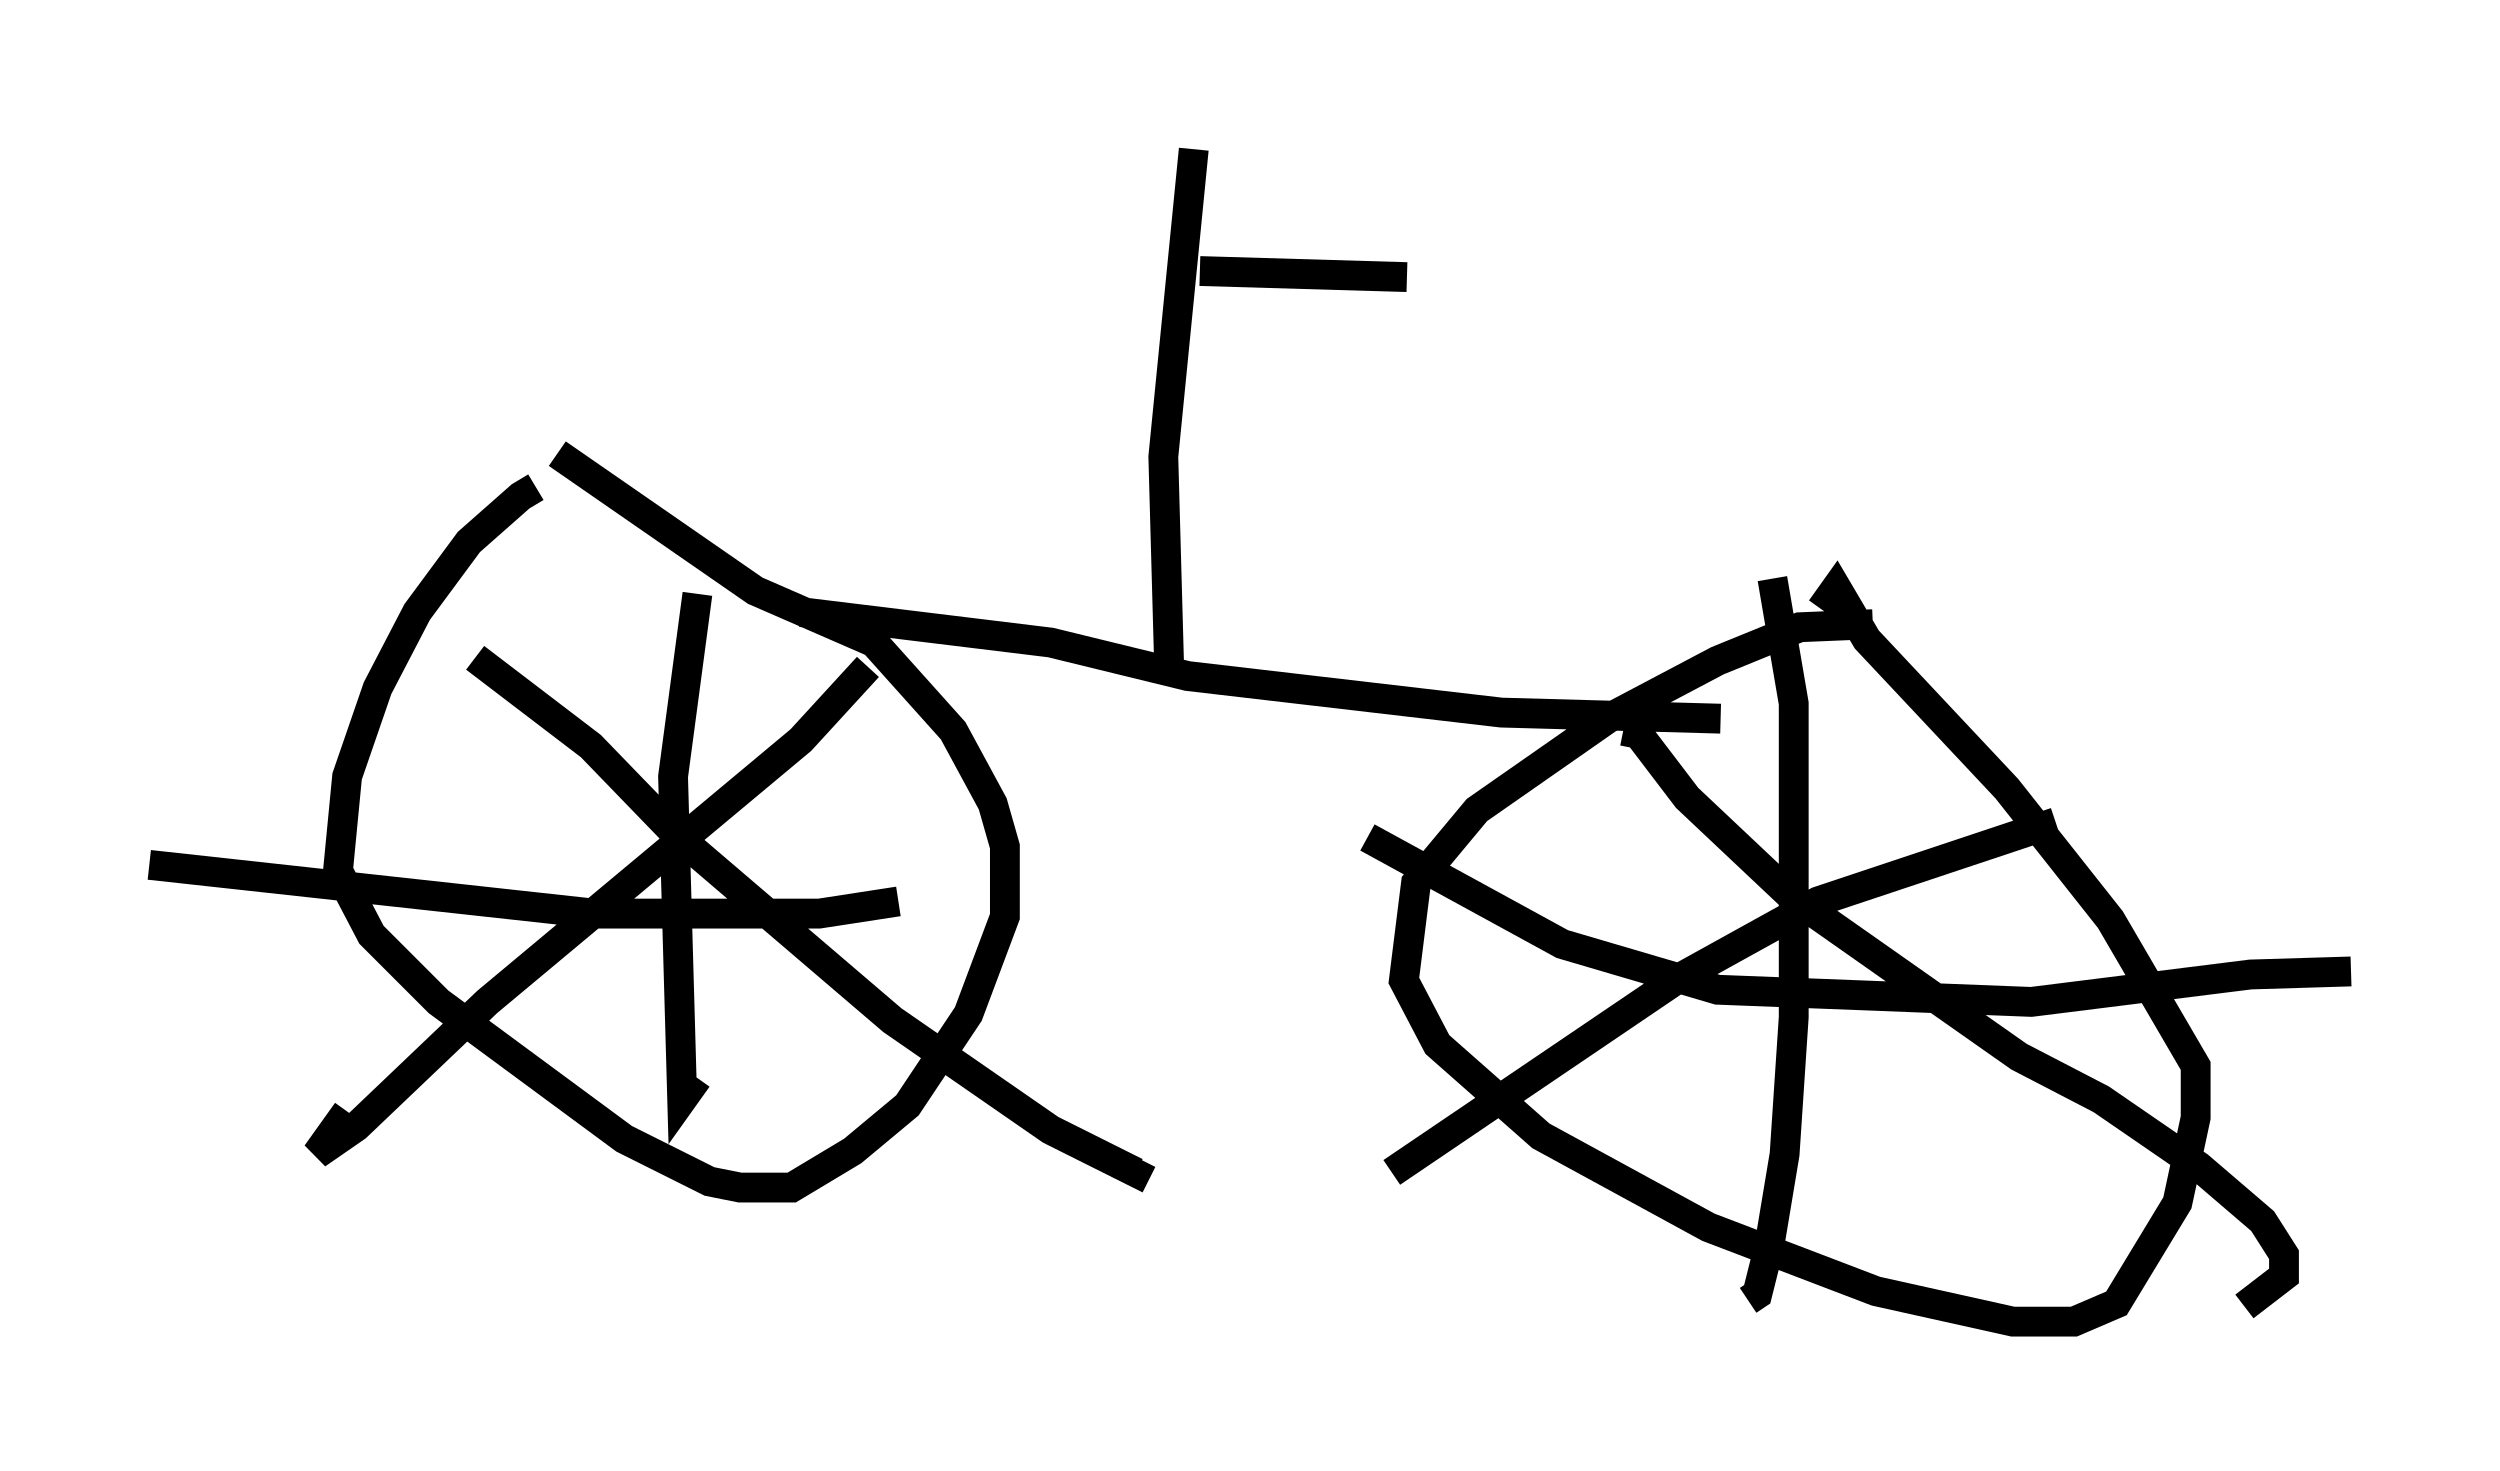 <?xml version="1.0" encoding="utf-8" ?>
<svg baseProfile="full" height="49.303" version="1.1" width="83.807" xmlns="http://www.w3.org/2000/svg" xmlns:ev="http://www.w3.org/2001/xml-events" xmlns:xlink="http://www.w3.org/1999/xlink"><defs /><rect fill="white" height="49.303" width="83.807" x="0" y="0" /><path d="M20.108, 16.127 m-2.144, 0.204 l-0.51, 0.306 -1.735, 1.531 l-1.735, 2.348 -1.327, 2.552 l-1.021, 2.96 -0.306, 3.165 l1.123, 2.144 2.246, 2.246 l6.227, 4.594 2.858, 1.429 l1.021, 0.204 1.735, 0.0 l2.042, -1.225 1.838, -1.531 l2.042, -3.063 1.225, -3.267 l0.0, -2.348 -0.408, -1.429 l-1.327, -2.45 -2.654, -2.96 l-3.981, -1.735 -6.635, -4.594 m44.1, 5.717 l-2.45, 0.102 -2.756, 1.123 l-3.675, 1.94 -4.39, 3.063 l-2.042, 2.45 -0.408, 3.267 l1.123, 2.144 3.471, 3.063 l5.615, 3.063 5.615, 2.144 l4.594, 1.021 2.042, 0.0 l1.429, -0.613 2.042, -3.369 l0.613, -2.858 0.0, -1.735 l-2.858, -4.9 -3.471, -4.39 l-4.696, -5.002 -1.021, -1.735 l-0.51, 0.715 m-1.633, -1.021 l0.715, 4.185 0.0, 10.515 l-0.306, 4.594 -0.51, 3.063 l-0.408, 1.633 -0.306, 0.204 m-12.761, -15.517 l6.533, 3.573 5.206, 1.531 l10.515, 0.408 7.35, -0.919 l3.369, -0.102 m-9.902, -5.002 l-7.963, 2.654 -4.798, 2.654 l-9.494, 6.431 m7.758, -14.802 l0.51, 0.102 1.633, 2.144 l3.573, 3.369 7.554, 5.308 l2.756, 1.429 3.267, 2.246 l2.144, 1.838 0.715, 1.123 l0.0, 0.715 -1.327, 1.021 m-51.859, -23.888 l-0.817, 6.125 0.306, 10.821 l0.51, -0.715 m6.738, -5.921 l-2.654, 0.408 -7.554, 0.0 l-14.904, -1.633 m10.923, -6.942 l3.879, 2.96 3.063, 3.165 l7.044, 6.023 5.308, 3.675 l2.858, 1.429 0.204, -0.408 m-9.188, -16.538 l-2.246, 2.45 -10.515, 8.779 l-4.39, 4.185 -1.327, 0.919 l1.021, -1.429 m15.211, -16.742 l8.371, 1.021 4.594, 1.123 l10.515, 1.225 7.35, 0.204 m-17.661, -19.09 l-1.021, 10.311 0.204, 7.35 m1.021, -13.577 l6.942, 0.204 " fill="none" stroke="black" stroke-width="1" /></svg>